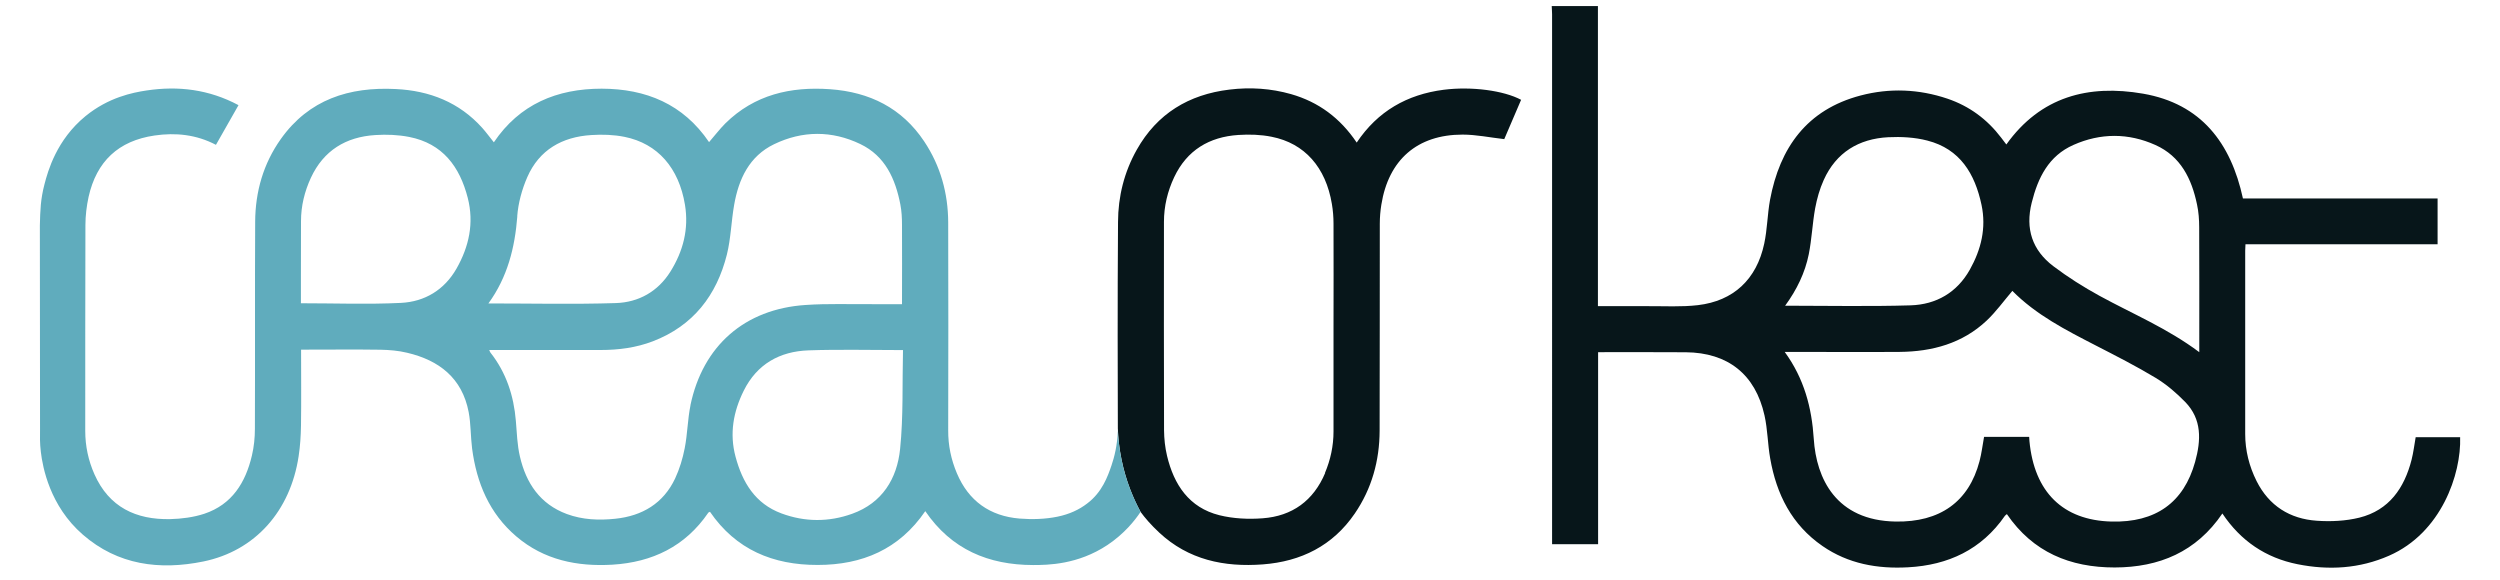 <svg xmlns="http://www.w3.org/2000/svg" viewBox="0 0 276 64">
  <path
    d="M176.41.66V33.8c1.88 0 3.71.01 5.54 0s3.68.1 5.49-.11c3.94-.46 6.49-2.85 7.33-6.79.34-1.58.35-3.24.64-4.83 1.08-5.77 4.07-9.97 10.01-11.53 3.2-.84 6.42-.71 9.57.35 2.42.82 4.39 2.27 5.94 4.31.18.24.36.47.57.75 3.78-5.29 9.07-6.65 15.09-5.61 6.41 1.11 9.7 5.43 11.03 11.57h21.49v5.06H247.9c-.01.27-.03.49-.03.71v20.23c0 1.83.44 3.57 1.26 5.21 1.37 2.72 3.67 4.17 6.65 4.37 1.55.11 3.19.03 4.69-.34 3.29-.82 4.97-3.27 5.77-6.4.2-.8.3-1.62.45-2.48h4.91c.13 4.07-2.07 10.55-7.85 13.08-3.26 1.43-6.65 1.63-10.1.94-3.5-.7-6.27-2.56-8.3-5.6-2.88 4.24-6.97 5.95-11.89 5.96-4.92 0-9.02-1.68-11.9-5.89-.08.07-.17.12-.22.19-2.58 3.73-6.26 5.44-10.68 5.68-3.38.19-6.61-.38-9.46-2.35-3.39-2.34-5.08-5.72-5.77-9.66-.28-1.57-.28-3.2-.63-4.76-1.01-4.53-4.04-6.93-8.69-6.97-3.06-.03-6.13 0-9.19-.01h-.49v21.2h-5.08V1.57c0-.3-.03-.6-.04-.9h5.12Zm47.61 47.58.03.46c.53 5.63 3.7 8.74 9.05 8.88 4.88.13 7.99-2.09 9.24-6.59.66-2.38.77-4.7-1.1-6.62-.97-.99-2.06-1.93-3.25-2.65-2.14-1.29-4.38-2.43-6.6-3.57-3.3-1.7-6.61-3.38-9.26-6.07-.02-.02-.09 0 .06 0-1 1.18-1.84 2.35-2.87 3.32-2.68 2.52-6.01 3.42-9.6 3.45-3.94.03-7.89 0-11.83 0h-.86c2.15 2.95 2.99 6.16 3.21 9.61.28 4.36 2.45 9.01 9.04 9.12 4.88.08 8.08-2.17 9.26-6.67.23-.86.33-1.76.5-2.68h4.97Zm-26.93-14.49c4.71 0 9.28.1 13.85-.04 2.82-.09 5.11-1.41 6.53-3.94 1.25-2.23 1.83-4.6 1.29-7.15-.73-3.43-2.36-6.17-5.98-7.1-1.38-.36-2.89-.44-4.32-.37-3.25.17-5.75 1.68-7.12 4.72-.45.99-.75 2.07-.95 3.14-.3 1.67-.37 3.39-.7 5.05-.41 2.04-1.31 3.91-2.61 5.69Zm45.71 5.12v-.98c0-4.26.01-8.52-.01-12.78 0-.85-.06-1.71-.24-2.54-.59-2.83-1.8-5.31-4.59-6.56-2.98-1.34-6.06-1.34-9.05-.01-2.74 1.21-3.92 3.61-4.61 6.38-.72 2.88.06 5.24 2.38 7 1.61 1.22 3.34 2.31 5.11 3.28 3.64 1.99 7.5 3.59 11.01 6.22ZM159.38 9.91c-4.03.52-7.28 2.36-9.6 5.83-1.82-2.71-4.21-4.48-7.25-5.35-2.22-.63-4.5-.78-6.79-.5-4.5.54-7.99 2.65-10.24 6.64-1.39 2.47-2.06 5.16-2.07 7.98-.01 3.96-.07 5.93-.02 22.79.04 1.02.15 2.18.41 3.45.49 2.4 1.33 4.34 2.09 5.75.48.66 1.16 1.45 2.06 2.29 3.23 3.02 7.18 3.84 11.44 3.52 4.23-.32 7.73-2.06 10.16-5.62 1.88-2.75 2.73-5.84 2.74-9.14.03-7.62 0-15.24.02-22.86 0-.7.06-1.4.17-2.09.79-4.95 3.96-7.74 8.97-7.74 1.5 0 3.01.32 4.6.5.57-1.34 1.22-2.85 1.86-4.34-1.92-1.03-5.49-1.5-8.54-1.11Zm-13.08 42.3c-1.29 3.06-3.63 4.77-6.91 5.01-1.58.12-3.24.04-4.77-.34-3.35-.84-5.02-3.37-5.78-6.56-.22-.92-.32-1.88-.33-2.82-.03-7.67-.01-15.34-.01-23.01 0-1.73.4-3.38 1.13-4.93 1.41-2.98 3.87-4.45 7.09-4.66 1.22-.08 2.48-.04 3.67.2 3.65.72 5.98 3.38 6.65 7.42.12.71.18 1.44.18 2.17.02 3.81 0 7.62 0 11.43v11.51c0 1.6-.33 3.13-.95 4.6Z"
    stroke-width="0"
    fill="#07161a"
  />
  <path
    d="M4.42 47.47c-.01.71-.03 1.43.09 2.43.2 1.68.99 5.96 4.63 9.12 3.87 3.37 8.48 3.95 13.3 2.97 5.73-1.17 9.62-5.57 10.53-11.63.17-1.11.24-2.24.26-3.37.04-2.78.01-5.55.01-8.39h.57c2.74 0 5.48-.03 8.21.01.97.02 1.96.1 2.91.33 3.55.83 6.09 2.8 6.81 6.55.25 1.32.21 2.7.38 4.03.5 3.79 1.9 7.16 4.88 9.7 3.06 2.61 6.73 3.35 10.62 3.12 4.39-.27 8.03-2.01 10.57-5.73.03-.05.12-.07.19-.11 2.87 4.19 6.97 5.88 11.89 5.87 4.91 0 9-1.72 11.88-5.94 2.89 4.24 6.99 5.94 11.9 5.95 1.64 0 4.94-.04 8.21-2.21 1.86-1.24 3.02-2.7 3.66-3.66-.51-.95-1.05-2.1-1.49-3.45-.7-2.15-.95-4.08-1.02-5.56-.05 1.67-.4 3-.7 3.88-.41 1.2-1.03 2.96-2.68 4.2-.89.69-1.97 1.19-3.28 1.46-1.36.28-2.8.32-4.19.21-3.27-.27-5.63-1.94-6.92-5-.64-1.51-.97-3.09-.96-4.75.01-7.65.03-15.29 0-22.94-.01-3.22-.85-6.25-2.65-8.95-2.46-3.69-6.03-5.45-10.39-5.76-4.36-.31-8.34.6-11.56 3.77-.63.63-1.17 1.35-1.8 2.07-2.85-4.2-6.96-5.89-11.86-5.9-4.93 0-9.06 1.71-11.9 5.92-.47-.58-.85-1.11-1.28-1.59-2.54-2.83-5.82-4.11-9.54-4.29-5.14-.26-9.59 1.14-12.7 5.52-1.93 2.72-2.81 5.81-2.83 9.11-.04 7.62 0 15.24-.03 22.86 0 .99-.1 2.01-.33 2.97-.7 2.99-2.2 5.41-5.26 6.43-1.19.39-2.5.56-3.76.59-3.78.08-6.75-1.32-8.36-4.94-.68-1.53-1.02-3.13-1.02-4.81 0-7.57 0-15.14.02-22.71 0-1.04.13-2.1.35-3.12.88-3.92 3.3-6.19 7.28-6.77 2.32-.34 4.61-.11 6.78 1.03.84-1.47 1.66-2.91 2.49-4.38-3.26-1.74-6.65-2.15-10.16-1.62-1.52.23-4.18.75-6.73 2.83-3.19 2.61-4.15 6.05-4.53 7.52-.43 1.64-.47 2.87-.51 4.55m46 4.76c-1.34 2.35-3.5 3.66-6.14 3.79-3.65.18-7.31.04-11.04.04v-3.12c0-1.98 0-3.96.01-5.94 0-1.68.39-3.27 1.09-4.79 1.4-3.02 3.87-4.52 7.12-4.72 1.24-.08 2.52-.03 3.74.21 3.69.73 5.57 3.27 6.46 6.73.71 2.78.14 5.37-1.24 7.8Zm6.7-5.77c.11-1.46.52-2.97 1.11-4.32 1.32-3.02 3.85-4.45 7.07-4.65 1.22-.08 2.48-.04 3.67.2 3.67.74 6 3.44 6.67 7.5.44 2.68-.2 5.12-1.61 7.38-1.38 2.2-3.51 3.39-6.02 3.47-4.66.15-9.32.04-14.07.04 2.11-2.91 2.92-6.15 3.19-9.62Zm19.13 20.86c-.32 1.56-.33 3.19-.64 4.75-.22 1.14-.57 2.29-1.06 3.34-1.3 2.75-3.63 4.13-6.6 4.44-1.81.19-3.61.12-5.35-.52-2.97-1.1-4.5-3.42-5.18-6.34-.3-1.28-.34-2.62-.45-3.94-.23-2.78-1.06-5.33-2.81-7.55-.04-.05-.06-.12-.13-.28h12.3c1.97 0 3.91-.25 5.76-.96 4.46-1.71 7.05-5.08 8.18-9.59.44-1.78.48-3.67.8-5.48.5-2.85 1.67-5.37 4.41-6.69 3.13-1.51 6.38-1.52 9.51-.02 2.76 1.32 3.88 3.85 4.43 6.68.14.73.18 1.49.18 2.24.02 2.9 0 5.8 0 8.76h-3.21c-2.49.02-4.98-.08-7.45.09-6.71.45-11.33 4.5-12.7 11.08Zm23.14 4.83c-.33 3.27-1.97 5.96-5.29 7.15-2.58.93-5.23.92-7.81-.04-2.91-1.08-4.31-3.43-5.07-6.27-.68-2.55-.24-4.97.91-7.28 1.46-2.94 3.98-4.34 7.15-4.45 3.41-.12 6.82-.03 10.43-.03-.09 3.68.05 7.33-.32 10.92Z"
    stroke-width="0"
    fill="#60acbd"
  />
</svg>
